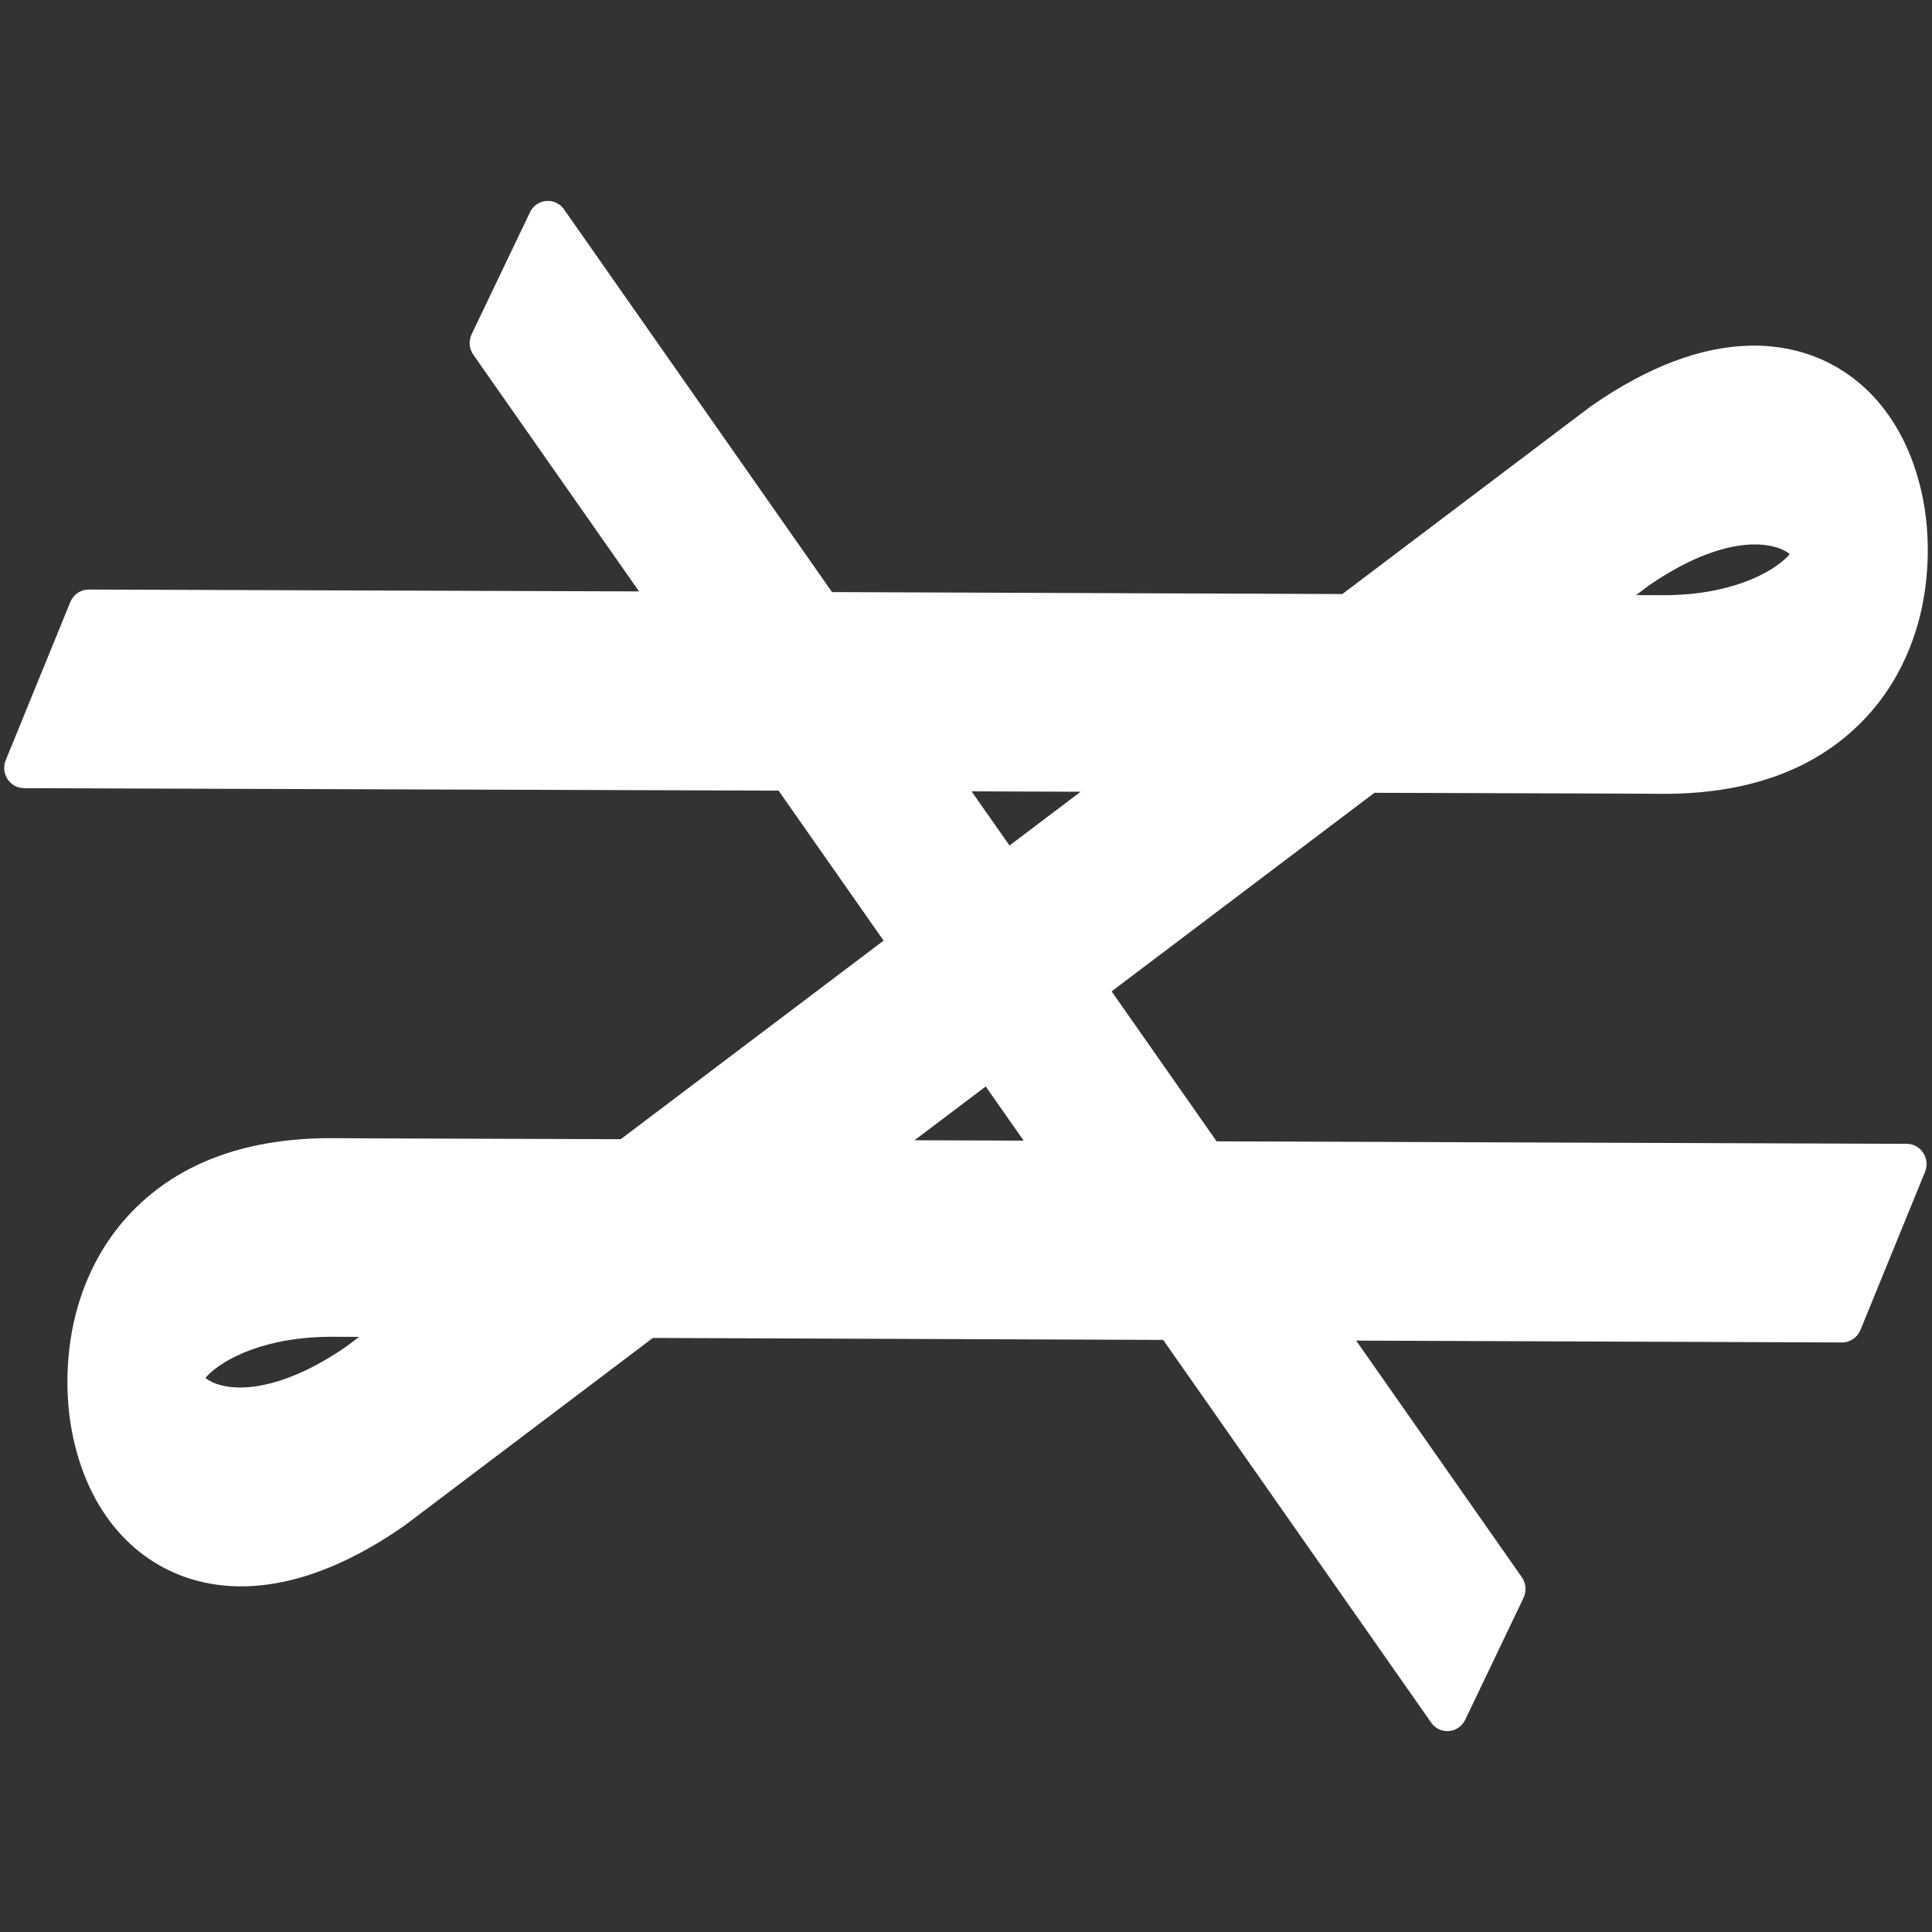 <?xml version="1.0" encoding="UTF-8" standalone="no"?>
<svg
   xmlns:dc="http://purl.org/dc/elements/1.1/"
   xmlns:cc="http://creativecommons.org/ns#"
   xmlns:rdf="http://www.w3.org/1999/02/22-rdf-syntax-ns#"
   xmlns:svg="http://www.w3.org/2000/svg"
   xmlns="http://www.w3.org/2000/svg"
   xmlns:sodipodi="http://sodipodi.sourceforge.net/DTD/sodipodi-0.dtd"
   xmlns:inkscape="http://www.inkscape.org/namespaces/inkscape"
   version="1.1"
   height="1000"
   width="1000"
   id="svg4221"
   inkscape:version="0.91 r13725"
   sodipodi:docname="zeropaper-fat.svg"
   inkscape:export-filename="/home/vale/Dropbox/zeropaper-designs/favicon.png"
   inkscape:export-xdpi="1.45"
   inkscape:export-ydpi="1.45">
  <rect width="100%" height="100%" fill="#333333" stroke="none"/>
  <defs
     id="defs4228" />
  <sodipodi:namedview
     pagecolor="#ffffff"
     bordercolor="#666666"
     borderopacity="1"
     objecttolerance="10"
     gridtolerance="10"
     guidetolerance="10"
     inkscape:pageopacity="0"
     inkscape:pageshadow="2"
     inkscape:window-width="1600"
     inkscape:window-height="844"
     id="namedview4226"
     showgrid="false"
     inkscape:zoom="0.639"
     inkscape:cx="496.87011"
     inkscape:cy="500"
     inkscape:window-x="-4"
     inkscape:window-y="0"
     inkscape:window-maximized="1"
     inkscape:current-layer="svg4221" />
  <path
     id="path2987-1"
     d="m 283.062,103.986 c -3.748,0.188 -7.098,2.441 -8.743,5.878 l -30.176,63.089 c -1.654,3.456 -1.319,7.556 0.872,10.686 l 85.758,122.471 C 181.83,305.594 45.928,305.147 45.928,305.147 c -4.167,-0.013 -7.93,2.536 -9.532,6.457 l -33.422,81.843 c -2.811,6.891 2.143,14.484 9.466,14.51 0,0 229.792,0.709 390.55,1.283 l 54.356,77.625 -136.047,102.78 c -51.061,-0.217 -133.454,-0.365 -147.105,-0.527 -45.866,-0.547 -80.96,12.478 -105.542,37.678 -12.34,12.651 -22.429,28.992 -28.417,49.582 -6.094,20.953 -7.104,45.904 -2.356,67.775 9.275,42.72 35.533,67.019 65.545,74.402 30.173,7.423 66.095,-1.206 105.556,-28.644 l 0.01,-0.01 c 0.323,-0.225 0.642,-0.457 0.959,-0.697 l 0.01,-0.007 127.963,-96.678 c 74.943,0.325 169.409,0.673 264.136,1.014 L 740.774,891.632 c 4.532,6.472 14.208,5.65 17.626,-1.497 l 30.172,-63.085 c 1.654,-3.456 1.319,-7.556 -0.872,-10.686 L 701.946,693.898 c 142.986,0.51 251.482,0.951 251.482,0.951 4.17,0.017 7.939,-2.53 9.542,-6.453 l 33.425,-81.843 c 2.813,-6.891 -2.139,-14.486 -9.463,-14.514 0,0 -197.419,-0.708 -357.212,-1.283 L 575.369,513.131 711.416,410.347 c 51.061,0.217 133.454,0.365 147.105,0.527 45.865,0.547 80.963,-12.473 105.545,-37.675 12.34,-12.651 22.429,-28.992 28.417,-49.582 6.095,-20.954 7.1,-45.909 2.352,-67.779 -9.275,-42.72 -35.534,-67.012 -65.545,-74.394 -7.543,-1.856 -15.491,-2.718 -23.753,-2.522 -24.786,0.588 -52.204,10.584 -81.8,31.163 -0.328,0.227 -0.648,0.464 -0.963,0.701 l -0.01,0.007 -127.97,96.682 C 619.852,307.15 525.387,306.801 430.657,306.461 L 291.946,108.366 c -2.036,-2.906 -5.384,-4.557 -8.884,-4.381 z m 623.747,177.828 c 4.276,-0.127 7.943,0.297 10.979,1.044 4.269,1.05 6.735,2.504 8.587,3.876 -0.414,0.469 -0.543,0.746 -1.075,1.291 -8.251,8.458 -30.06,20.472 -66.214,20.041 -1.338,-0.017 -7.81,-0.03 -12.224,-0.044 l 6.416,-4.845 c 22.508,-15.593 40.764,-20.983 53.531,-21.361 z M 502.877,409.598 c 19.759,0.071 39.426,0.141 56.476,0.203 l -36.845,27.833 -19.631,-28.036 z m 7.331,152.757 19.635,28.039 c -19.761,-0.071 -39.429,-0.141 -56.48,-0.203 l 36.845,-27.837 z M 173.631,691.928 c 1.339,0.017 7.812,0.03 12.227,0.044 l -6.438,4.864 c -30.028,20.797 -52.379,23.283 -64.492,20.303 -4.27,-1.05 -6.736,-2.504 -8.587,-3.876 0.414,-0.469 0.546,-0.745 1.078,-1.291 8.252,-8.46 30.057,-20.476 66.21,-20.045 z"
     style="color:#fff;font-style:normal;font-variant:normal;font-weight:normal;font-stretch:normal;font-size:medium;line-height:normal;font-family:sans-serif;text-indent:0;text-align:start;text-decoration:none;text-decoration-line:none;text-decoration-style:solid;text-decoration-color:#fff;letter-spacing:normal;word-spacing:normal;text-transform:none;direction:ltr;block-progression:tb;writing-mode:lr-tb;baseline-shift:baseline;text-anchor:start;white-space:normal;clip-rule:nonzero;display:inline;overflow:visible;visibility:visible;opacity:1;isolation:auto;mix-blend-mode:normal;color-interpolation:sRGB;color-interpolation-filters:linearRGB;solid-color:#fff;solid-opacity:1;fill:#fff;fill-opacity:1;fill-rule:nonzero;stroke:none;stroke-width:11.107;stroke-linecap:butt;stroke-linejoin:round;stroke-miterlimit:4;stroke-dasharray:none;stroke-dashoffset:0;stroke-opacity:1;color-rendering:auto;image-rendering:auto;shape-rendering:auto;text-rendering:auto;enable-background:accumulate"
     inkscape:connector-curvature="0" />
</svg>
